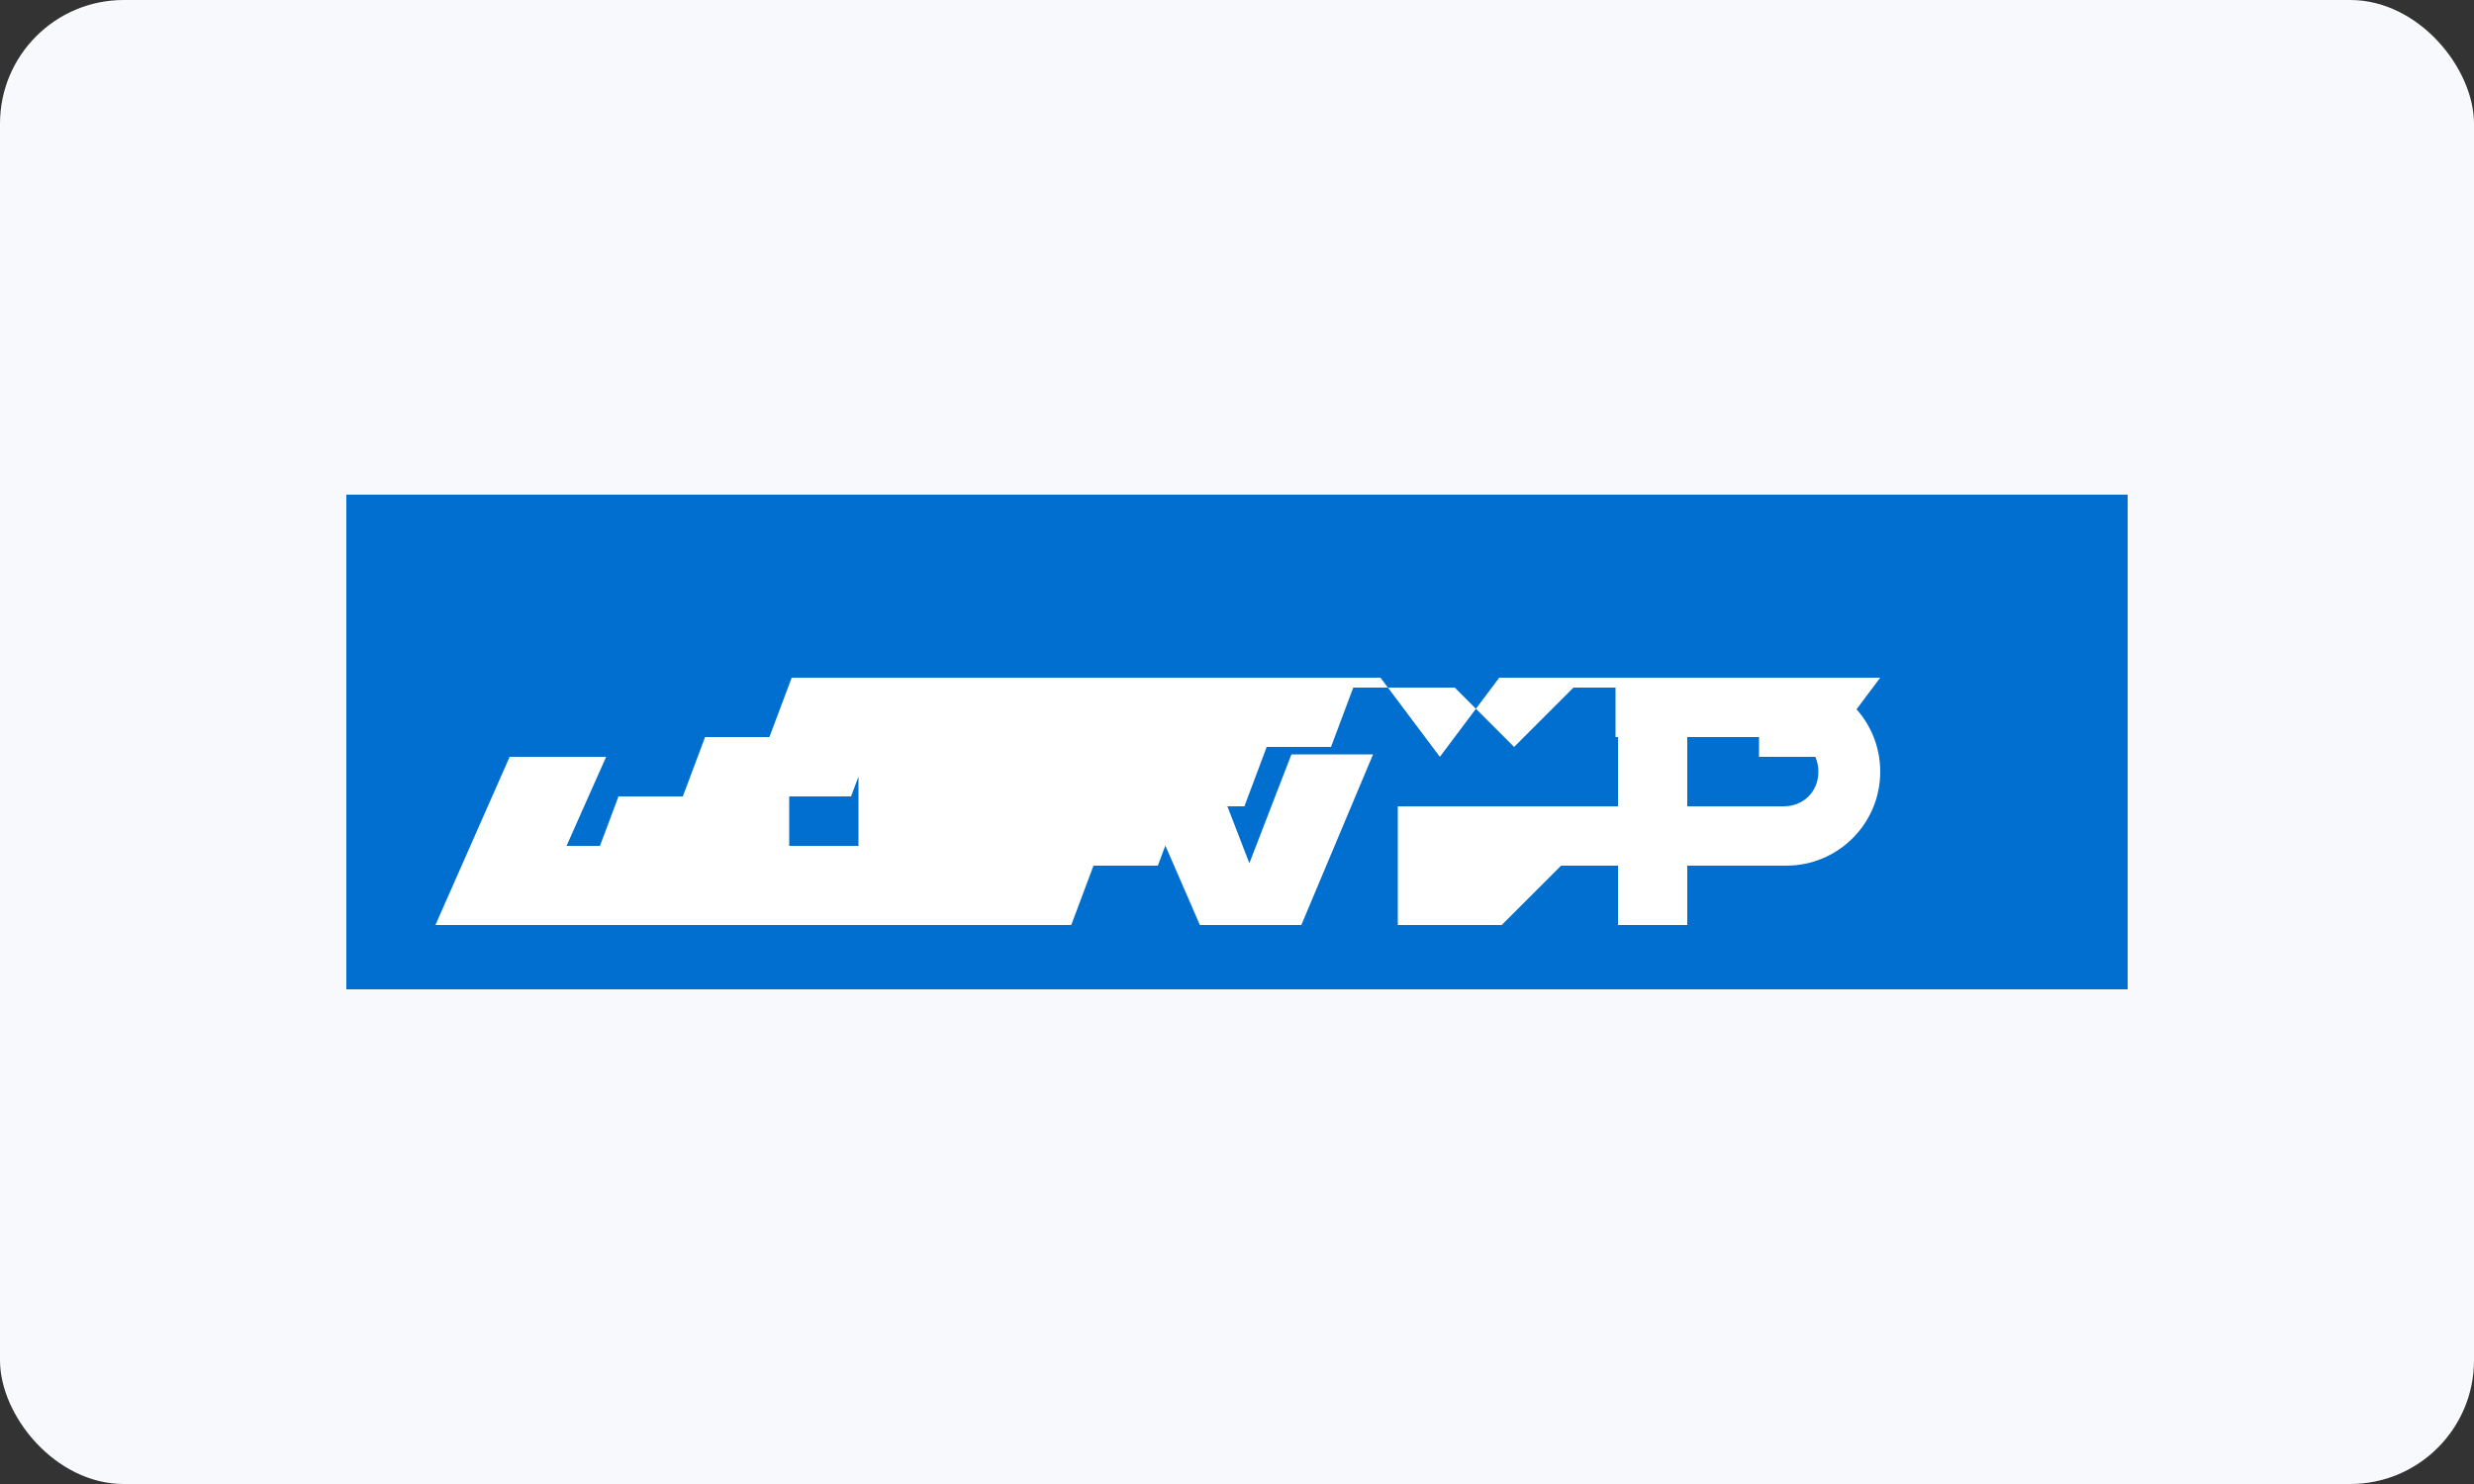 <?xml version="1.0" encoding="UTF-8"?>
<svg width="100" height="60" viewBox="0 0 100 60" fill="none" xmlns="http://www.w3.org/2000/svg">
  <rect x="0" y="0" width="100" height="60" fill="#333333" stroke="none"/>
  <rect width="100" height="60" rx="5" fill="#F7F9FC"/>
  <path d="M86 40H14V20H86V40Z" fill="#006FCF"/>
  <path d="M50.5 34.9L52.2 30.5H55.5L52.6 37.4H48.5L45.5 30.5H48.8L50.5 34.9Z" fill="white"/>
  <path d="M56.5 37.4H60.7L63.1 35H65.4V37.4H68.2V35H72.2C74.3 35 76 33.3 76 31.2C76 29.1 74.3 27.4 72.2 27.4H65.3V29.8H72.1C72.9 29.8 73.5 30.4 73.5 31.2C73.5 32 72.9 32.6 72.1 32.6H56.5V37.4Z" fill="white"/>
  <path d="M71.1 30.6H73.6L76 27.4H68.2V34.2H65.4V27.4H60.6L58.2 30.6L55.8 27.4H32L31.1 29.8H28.5L27.6 32.2H25L24.1 34.6H21.5L20.6 37H27.4L28.3 34.6H30.9L31.8 32.2H34.4L35.3 29.8H37.9L38.8 27.4H34.7V34.2H31.9V30.6H29.7L28.1 34.2H22.9L24.5 30.6H20.6L17.6 37.4H43.3L44.2 35H46.8L47.7 32.6H50.3L51.2 30.2H53.8L54.7 27.8H58.8L61.2 30.2L63.6 27.8H71.1V30.6Z" fill="white"/>
</svg>
